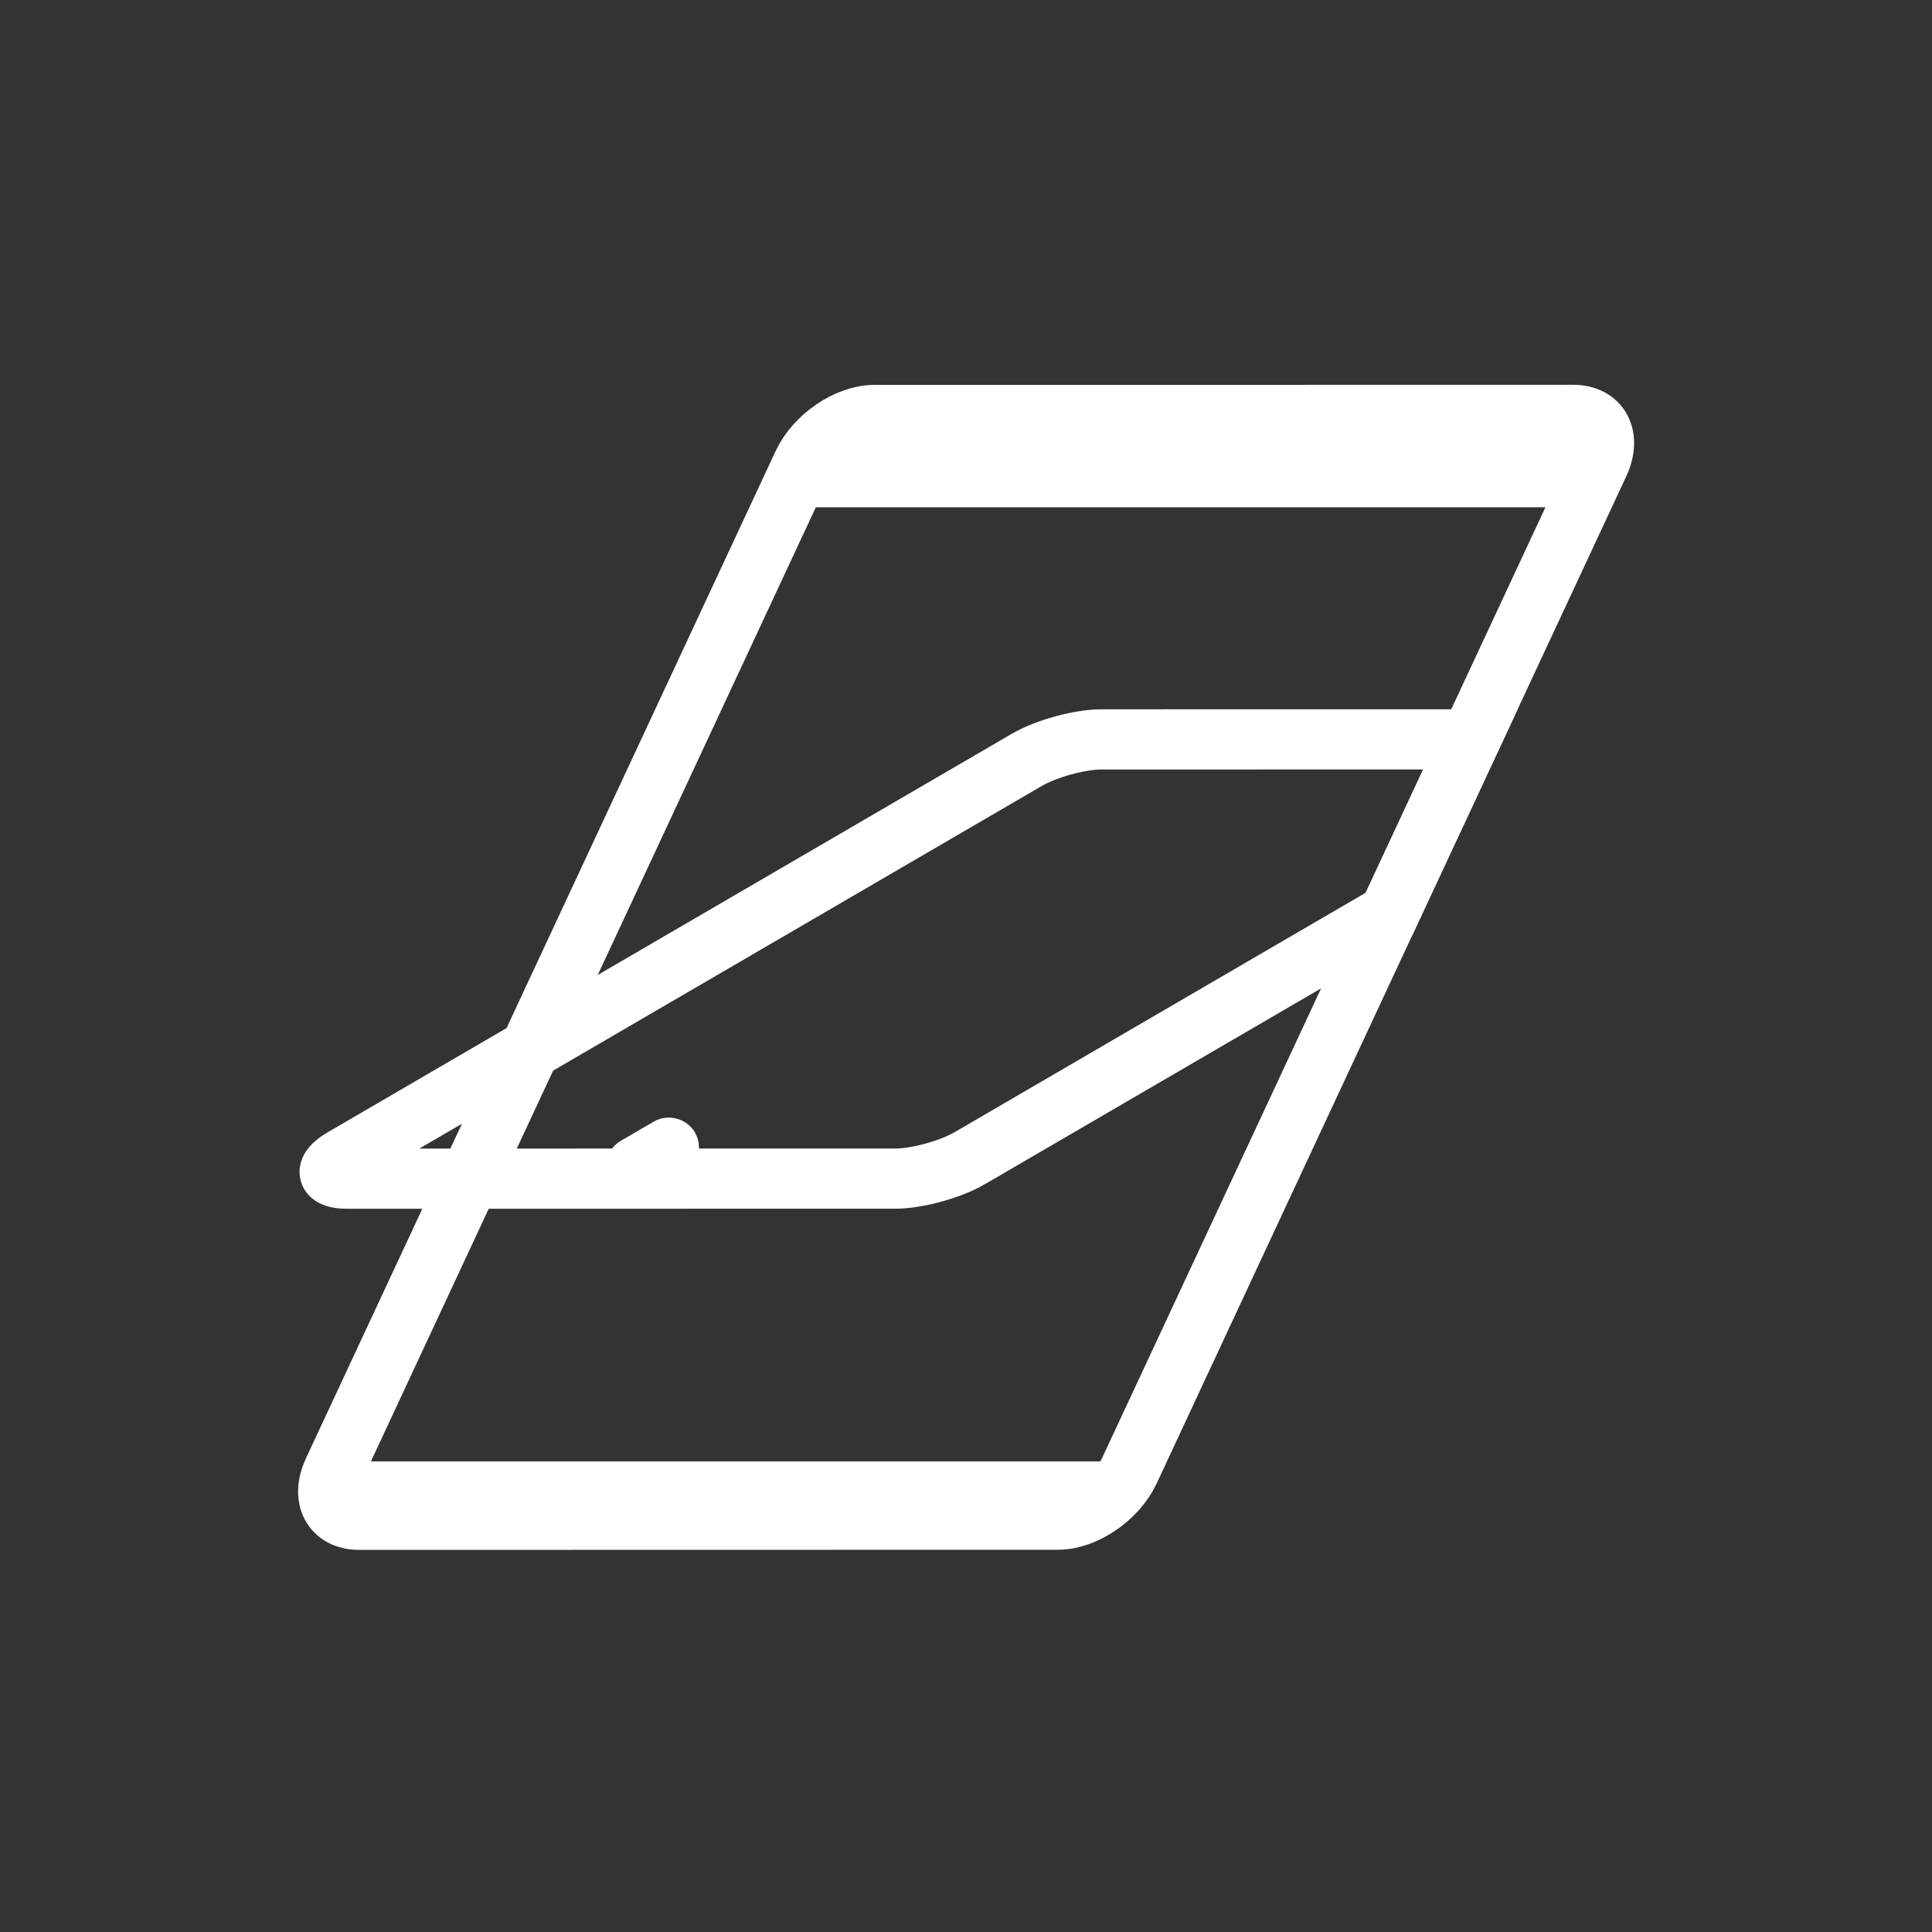 <svg xmlns="http://www.w3.org/2000/svg" viewBox="20 20 321 321">
<rect x="20" y="20" width="321" height="321" fill="#333333" stroke="none"/>
<path fill="none" stroke="#fff" stroke-width="10" d="m181.148,212.418c-3.23,1.883-8.786,3.408-12.406,3.408l-91.04,.01c-3.621,0-3.935-1.525-.704-3.408l113.591-66.168c3.23-1.882 8.787-3.409 12.407-3.409l61.312-.008-13.529,29.015-69.631,40.56z"/>
<path fill="#fff" d="m128.62,206.358c-1.829,1.064-3.657,2.129-5.485,3.193-2.352,1.369-3.169,4.493-1.794,6.841 1.378,2.353 4.485,3.166 6.841,1.794 1.829-1.064 3.657-2.129 5.485-3.193 2.352-1.369 3.169-4.493 1.794-6.841-1.378-2.352-4.485-3.166-6.841-1.794z"/>
<path fill="none" stroke="#fff" stroke-width="10" d="m207.642,264.366c-2.093,4.487-7.409,8.124-11.876,8.124l-116.093,.023c-4.467,0-6.391-3.639-4.299-8.125l78.017-167.31c2.092-4.486 7.411-8.125 11.876-8.125l116.094-.023c4.466,0 6.39,3.639 4.299,8.125l-78.018,167.311z"/>
<g fill="#fff">
<path d="m277.912,104.284-127.667,0 8.781-17.269 127.667,0z"/>
<path d="m76.11,262.81h127.618v6.44h-127.618z"/>
</g>
</svg>
